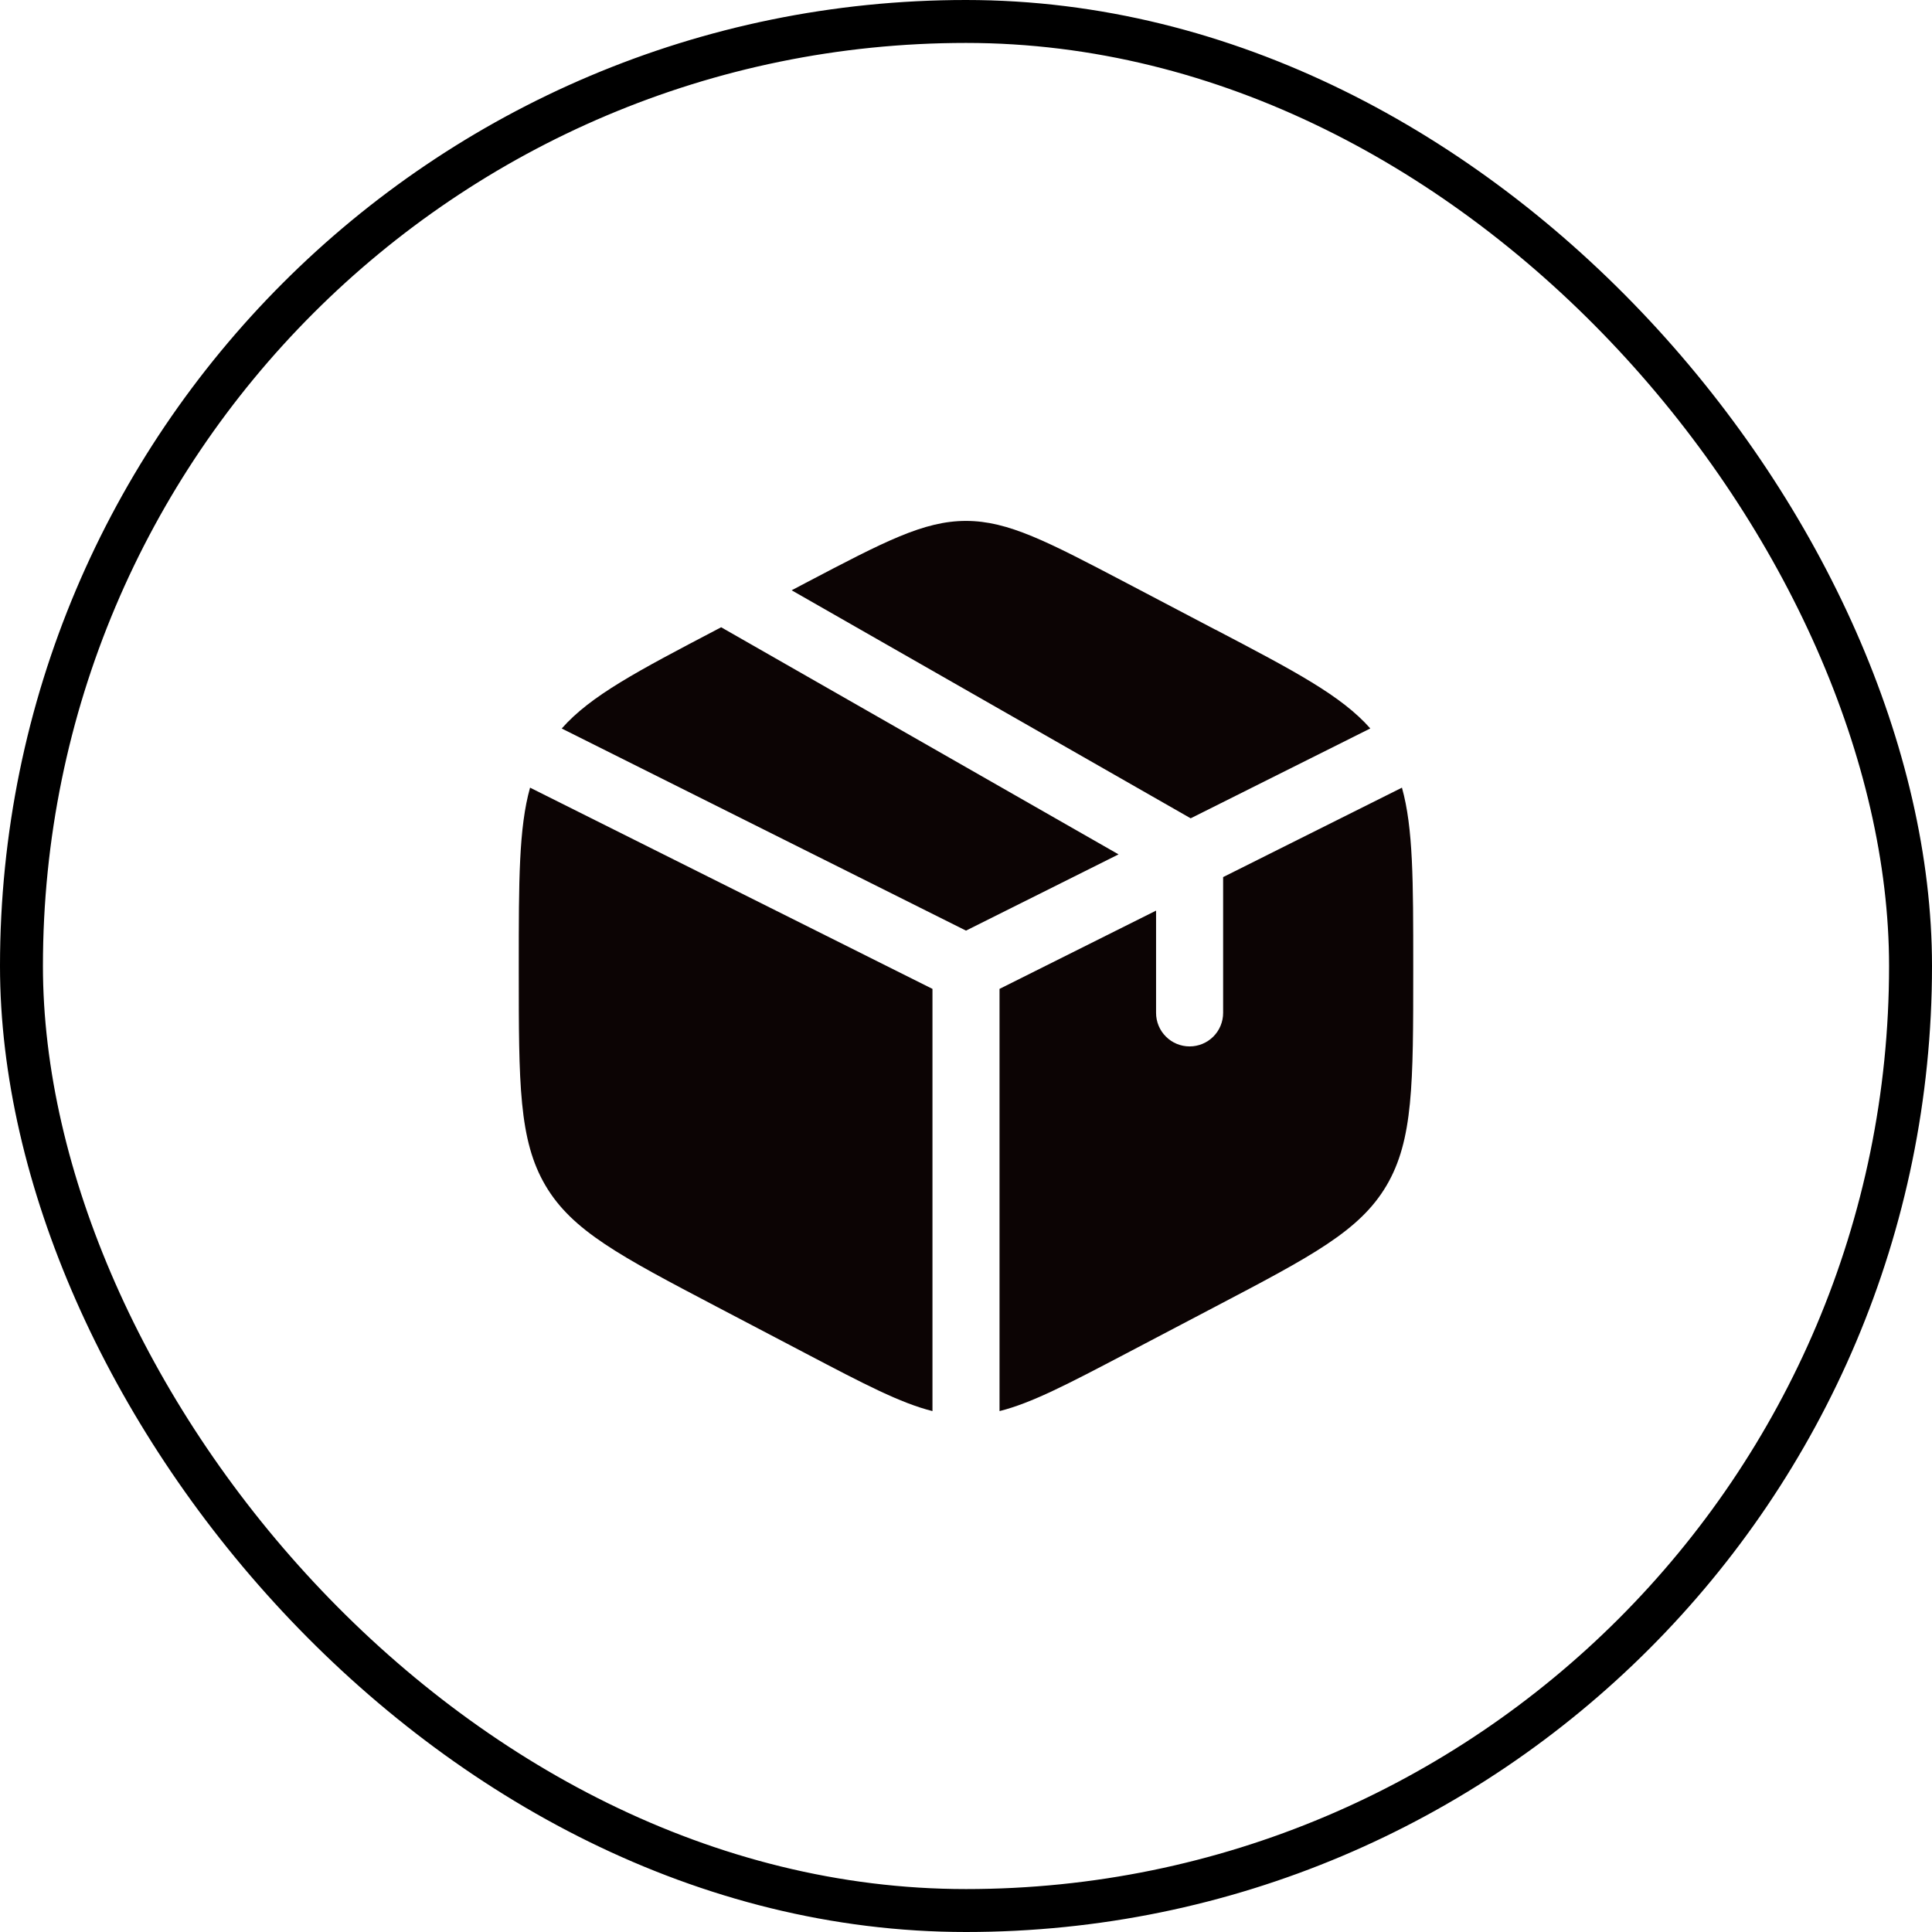 <svg width="45" height="45" viewBox="0 0 45 45" fill="none" xmlns="http://www.w3.org/2000/svg">
<rect x="0.5" y="0.5" width="44" height="44" rx="22" stroke="black"/>
<path d="M28.31 14.667L26.227 13.573C24.398 12.614 23.483 12.133 22.5 12.133C21.517 12.133 20.602 12.613 18.773 13.573L18.439 13.749L27.733 19.06L31.917 16.967C31.244 16.204 30.158 15.634 28.31 14.665M32.654 18.346L28.489 20.429V23.592C28.489 23.799 28.407 23.998 28.261 24.144C28.114 24.291 27.916 24.373 27.708 24.373C27.501 24.373 27.302 24.291 27.156 24.144C27.009 23.998 26.927 23.799 26.927 23.592V21.21L23.281 23.033V32.867C24.029 32.68 24.88 32.234 26.227 31.527L28.31 30.433C30.551 29.257 31.672 28.67 32.295 27.613C32.917 26.556 32.917 25.241 32.917 22.613V22.491C32.917 20.519 32.917 19.285 32.654 18.346ZM21.719 32.867V23.033L12.346 18.346C12.083 19.285 12.083 20.519 12.083 22.488V22.61C12.083 25.241 12.083 26.556 12.705 27.613C13.328 28.67 14.449 29.258 16.689 30.434L18.773 31.527C20.12 32.234 20.971 32.68 21.719 32.867ZM13.083 16.968L22.5 21.676L26.053 19.9L16.797 14.61L16.689 14.667C14.843 15.635 13.756 16.205 13.083 16.969" fill="#0C0404"/>
</svg>
